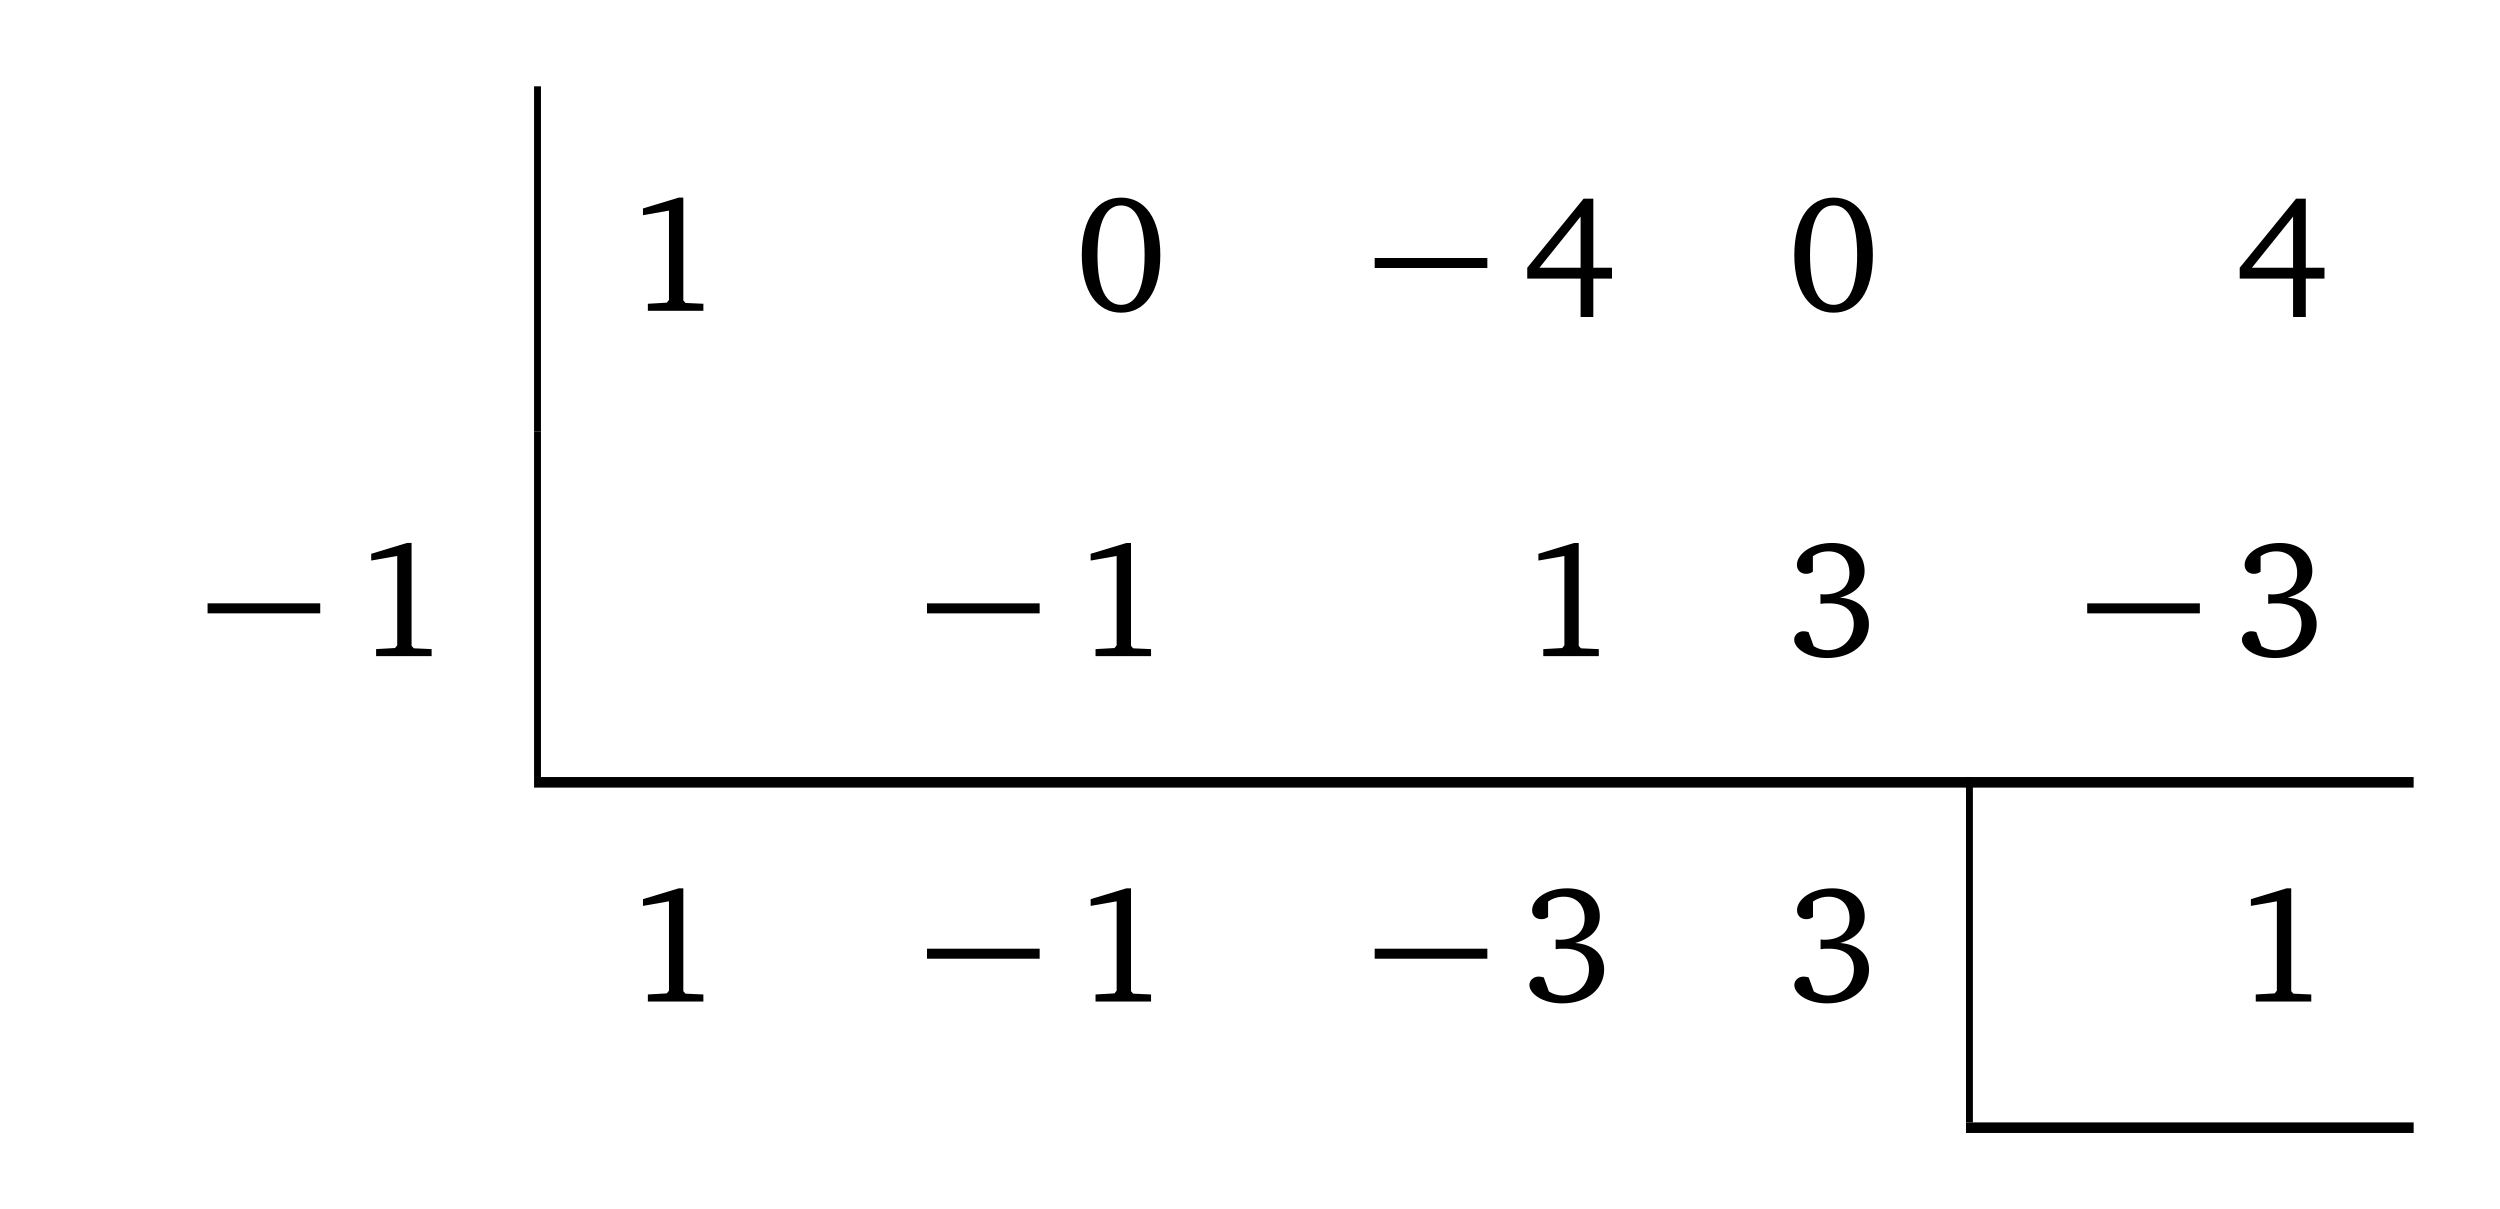 <?xml version="1.0" encoding="UTF-8"?>
<svg xmlns="http://www.w3.org/2000/svg" xmlns:xlink="http://www.w3.org/1999/xlink" width="144.24pt" height="69.738pt" viewBox="0 0 144.24 69.738" version="1.1">
<defs>
<g>
<symbol overflow="visible" id="glyph0-0">
<path style="stroke:none;" d=""/>
</symbol>
<symbol overflow="visible" id="glyph0-1">
<path style="stroke:none;" d="M 2.969 -6.531 L 0.906 -5.906 L 0.906 -5.516 L 2.406 -5.781 L 2.406 -0.625 L 2.281 -0.469 L 1.188 -0.406 L 1.188 0 L 4.391 0 L 4.391 -0.406 L 3.359 -0.453 L 3.234 -0.594 L 3.234 -6.531 Z M 2.969 -6.531 "/>
</symbol>
<symbol overflow="visible" id="glyph0-2">
<path style="stroke:none;" d="M 2.656 -6.531 C 1.297 -6.531 0.391 -5.328 0.391 -3.219 C 0.391 -1.094 1.297 0.109 2.656 0.109 C 4.031 0.109 4.922 -1.094 4.922 -3.219 C 4.922 -5.328 4.031 -6.531 2.656 -6.531 Z M 2.656 -6.078 C 3.531 -6.078 4.016 -5.109 4.016 -3.219 C 4.016 -1.312 3.531 -0.344 2.656 -0.344 C 1.781 -0.344 1.297 -1.312 1.297 -3.203 C 1.297 -5.109 1.781 -6.078 2.656 -6.078 Z M 2.656 -6.078 "/>
</symbol>
<symbol overflow="visible" id="glyph0-3">
<path style="stroke:none;" d="M 3.516 -6.469 L 0.266 -2.484 L 0.266 -1.859 L 3.344 -1.859 L 3.344 0.359 L 4.078 0.359 L 4.078 -1.859 L 5.156 -1.859 L 5.156 -2.484 L 4.078 -2.484 L 4.078 -6.469 Z M 3.344 -5.438 L 3.344 -2.484 L 0.969 -2.484 Z M 3.344 -5.438 "/>
</symbol>
<symbol overflow="visible" id="glyph0-4">
<path style="stroke:none;" d="M 3.031 -3.375 C 3.969 -3.641 4.453 -4.188 4.453 -4.922 C 4.453 -5.891 3.719 -6.531 2.578 -6.531 C 1.375 -6.531 0.547 -5.891 0.547 -5.266 C 0.547 -4.953 0.766 -4.75 1.078 -4.75 C 1.219 -4.75 1.344 -4.781 1.469 -4.875 L 1.469 -5.766 C 1.734 -5.953 2.031 -6.047 2.375 -6.047 C 3.109 -6.047 3.578 -5.562 3.578 -4.797 C 3.578 -4.031 3.062 -3.562 2.109 -3.562 C 2.031 -3.562 1.969 -3.578 1.906 -3.578 L 1.906 -3.016 C 2.078 -3.047 2.25 -3.047 2.406 -3.047 C 3.328 -3.047 3.828 -2.609 3.828 -1.859 C 3.828 -1 3.188 -0.344 2.328 -0.344 C 2.031 -0.344 1.766 -0.422 1.516 -0.578 L 1.219 -1.391 C 1.109 -1.422 1.016 -1.438 0.922 -1.438 C 0.625 -1.438 0.391 -1.219 0.391 -0.953 C 0.391 -0.453 1.141 0.109 2.281 0.109 C 3.766 0.109 4.703 -0.766 4.703 -1.844 C 4.703 -2.703 4.094 -3.297 3.031 -3.375 Z M 3.031 -3.375 "/>
</symbol>
<symbol overflow="visible" id="glyph1-0">
<path style="stroke:none;" d=""/>
</symbol>
<symbol overflow="visible" id="glyph1-1">
<path style="stroke:none;" d="M 0.234 -2.469 L 6.734 -2.469 L 6.734 -3.047 L 0.234 -3.047 Z M 0.234 -2.469 "/>
</symbol>
</g>
</defs>
<g id="surface1">
<path style="fill:none;stroke-width:0.398;stroke-linecap:butt;stroke-linejoin:miter;stroke:rgb(0%,0%,0%);stroke-opacity:1;stroke-miterlimit:10;" d="M 0.002 -0 L 0.002 19.926 " transform="matrix(1,0,0,-1,31.01,24.906)"/>
<g style="fill:rgb(0%,0%,0%);fill-opacity:1;">
  <use xlink:href="#glyph0-1" x="36.191" y="17.932"/>
</g>
<g style="fill:rgb(0%,0%,0%);fill-opacity:1;">
  <use xlink:href="#glyph0-2" x="62.024" y="17.932"/>
</g>
<g style="fill:rgb(0%,0%,0%);fill-opacity:1;">
  <use xlink:href="#glyph1-1" x="79.08" y="17.932"/>
</g>
<g style="fill:rgb(0%,0%,0%);fill-opacity:1;">
  <use xlink:href="#glyph0-3" x="87.85" y="17.932"/>
</g>
<g style="fill:rgb(0%,0%,0%);fill-opacity:1;">
  <use xlink:href="#glyph0-2" x="103.134" y="17.932"/>
</g>
<g style="fill:rgb(0%,0%,0%);fill-opacity:1;">
  <use xlink:href="#glyph0-3" x="128.957" y="17.932"/>
</g>
<g style="fill:rgb(0%,0%,0%);fill-opacity:1;">
  <use xlink:href="#glyph1-1" x="11.742" y="37.857"/>
</g>
<g style="fill:rgb(0%,0%,0%);fill-opacity:1;">
  <use xlink:href="#glyph0-1" x="20.512" y="37.857"/>
</g>
<path style="fill:none;stroke-width:0.398;stroke-linecap:butt;stroke-linejoin:miter;stroke:rgb(0%,0%,0%);stroke-opacity:1;stroke-miterlimit:10;" d="M 0.002 -0.001 L 0.002 19.925 " transform="matrix(1,0,0,-1,31.01,44.831)"/>
<g style="fill:rgb(0%,0%,0%);fill-opacity:1;">
  <use xlink:href="#glyph1-1" x="53.25" y="37.858"/>
</g>
<g style="fill:rgb(0%,0%,0%);fill-opacity:1;">
  <use xlink:href="#glyph0-1" x="62.02" y="37.858"/>
</g>
<g style="fill:rgb(0%,0%,0%);fill-opacity:1;">
  <use xlink:href="#glyph0-1" x="87.853" y="37.858"/>
</g>
<g style="fill:rgb(0%,0%,0%);fill-opacity:1;">
  <use xlink:href="#glyph0-4" x="103.127" y="37.858"/>
</g>
<g style="fill:rgb(0%,0%,0%);fill-opacity:1;">
  <use xlink:href="#glyph1-1" x="120.189" y="37.858"/>
</g>
<g style="fill:rgb(0%,0%,0%);fill-opacity:1;">
  <use xlink:href="#glyph0-4" x="128.96" y="37.858"/>
</g>
<path style="fill:none;stroke-width:0.61;stroke-linecap:butt;stroke-linejoin:miter;stroke:rgb(0%,0%,0%);stroke-opacity:1;stroke-miterlimit:10;" d="M 0.002 -0.001 L 108.447 -0.001 " transform="matrix(1,0,0,-1,30.811,45.136)"/>
<g style="fill:rgb(0%,0%,0%);fill-opacity:1;">
  <use xlink:href="#glyph0-1" x="36.191" y="57.783"/>
</g>
<g style="fill:rgb(0%,0%,0%);fill-opacity:1;">
  <use xlink:href="#glyph1-1" x="53.25" y="57.783"/>
</g>
<g style="fill:rgb(0%,0%,0%);fill-opacity:1;">
  <use xlink:href="#glyph0-1" x="62.02" y="57.783"/>
</g>
<g style="fill:rgb(0%,0%,0%);fill-opacity:1;">
  <use xlink:href="#glyph1-1" x="79.08" y="57.783"/>
</g>
<g style="fill:rgb(0%,0%,0%);fill-opacity:1;">
  <use xlink:href="#glyph0-4" x="87.85" y="57.783"/>
</g>
<g style="fill:rgb(0%,0%,0%);fill-opacity:1;">
  <use xlink:href="#glyph0-4" x="103.134" y="57.783"/>
</g>
<path style="fill:none;stroke-width:0.398;stroke-linecap:butt;stroke-linejoin:miter;stroke:rgb(0%,0%,0%);stroke-opacity:1;stroke-miterlimit:10;" d="M 0.001 -0.001 L 0.001 19.925 " transform="matrix(1,0,0,-1,113.628,64.757)"/>
<g style="fill:rgb(0%,0%,0%);fill-opacity:1;">
  <use xlink:href="#glyph0-1" x="128.96" y="57.783"/>
</g>
<path style="fill:none;stroke-width:0.61;stroke-linecap:butt;stroke-linejoin:miter;stroke:rgb(0%,0%,0%);stroke-opacity:1;stroke-miterlimit:10;" d="M 0.001 -0.001 L 25.829 -0.001 " transform="matrix(1,0,0,-1,113.429,65.062)"/>
</g>
</svg>
